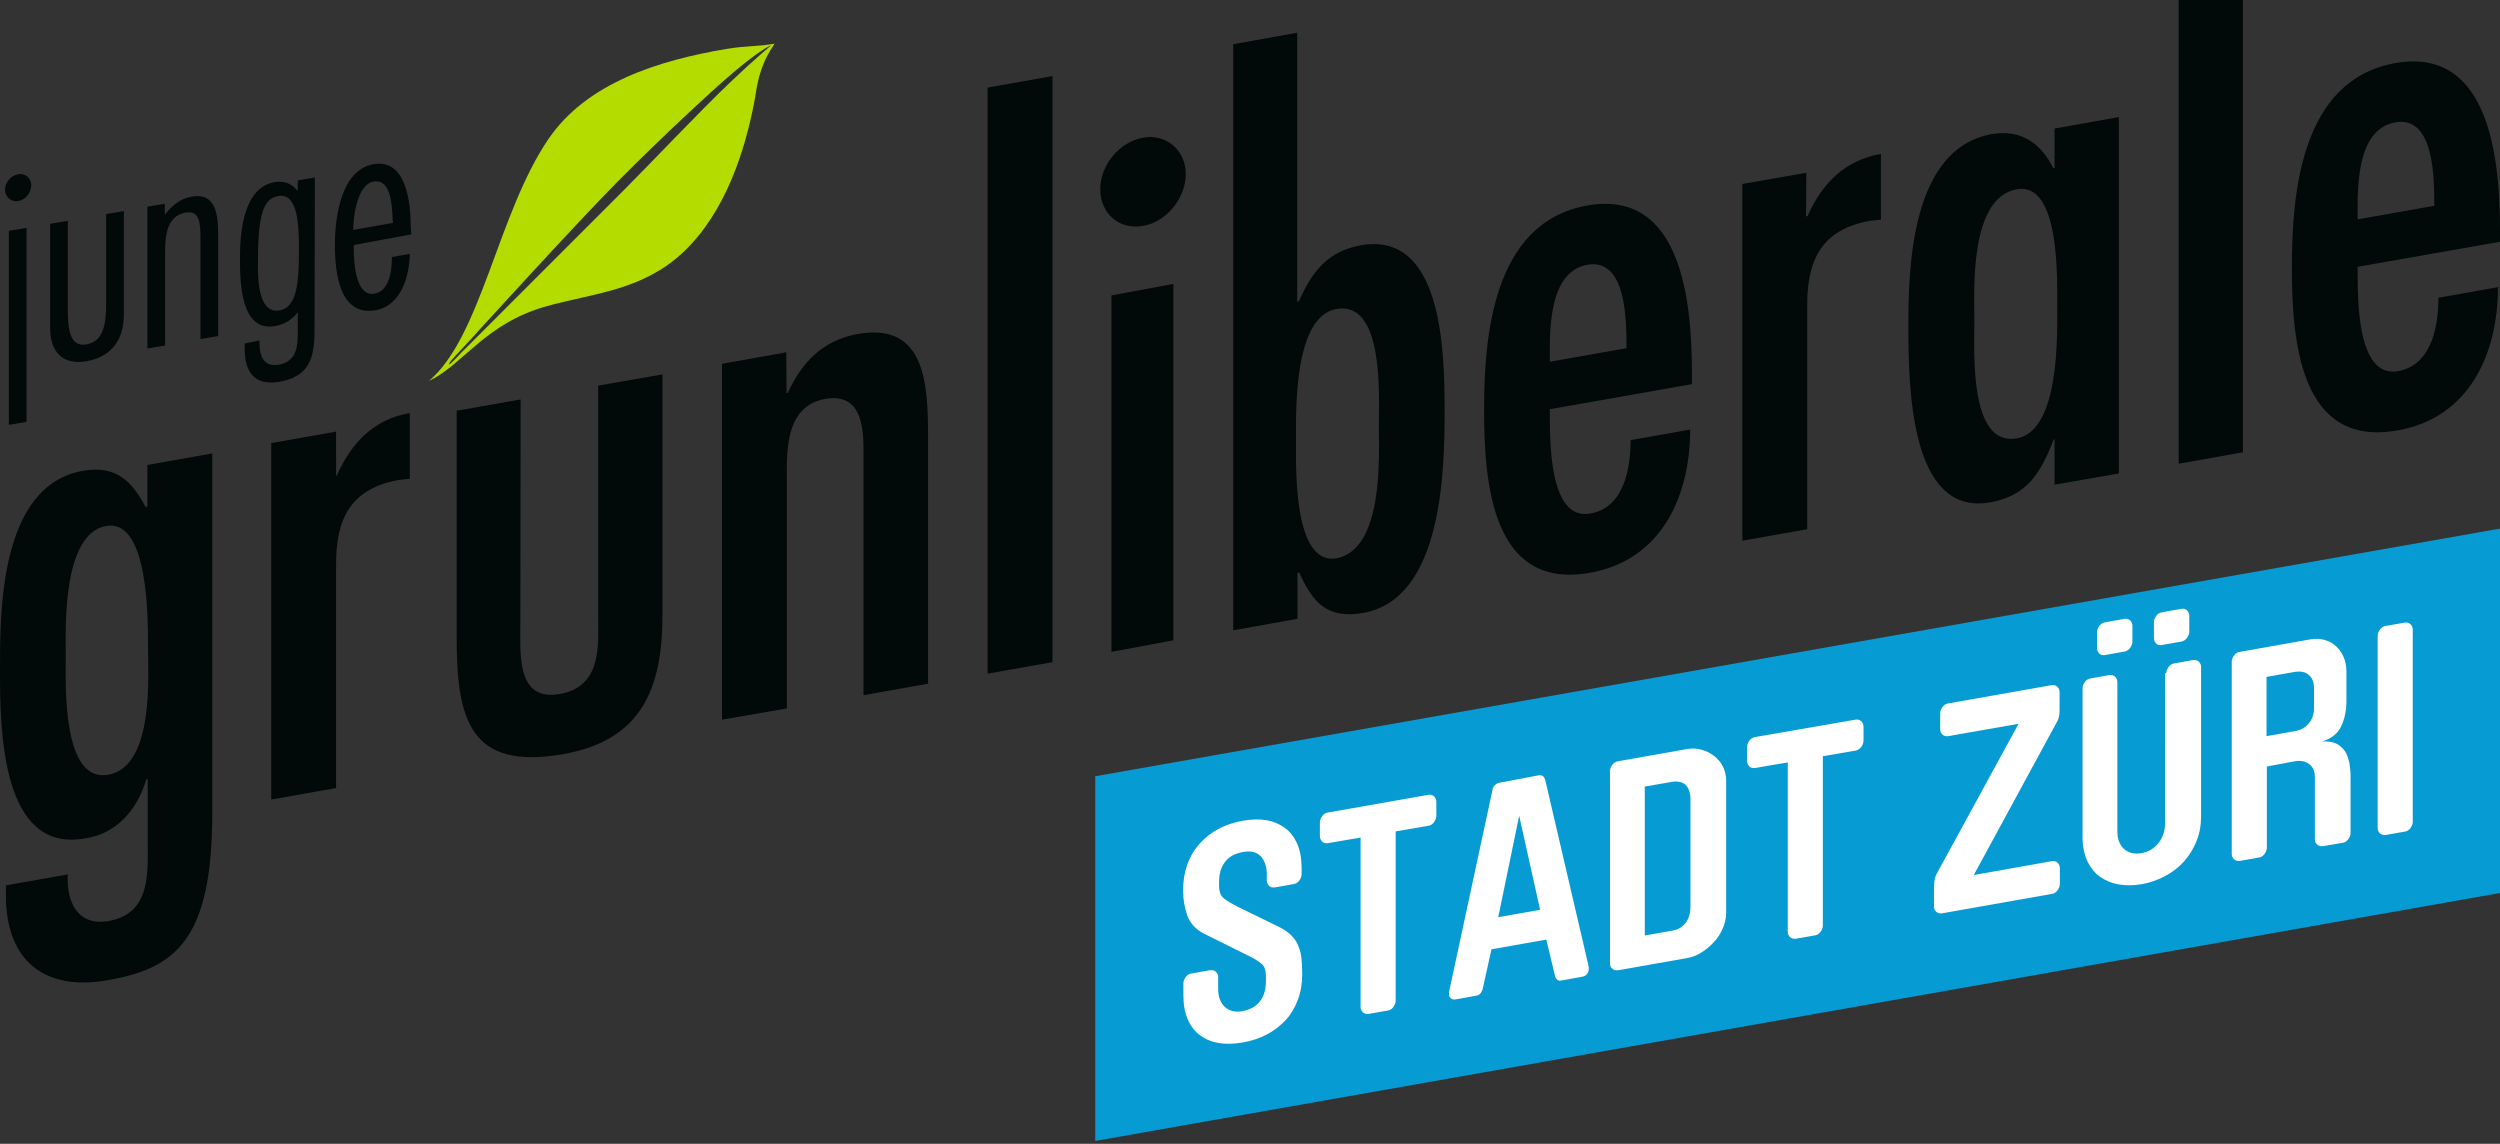 <?xml version="1.0" encoding="utf-8"?>
<!-- Generator: Adobe Illustrator 24.2.3, SVG Export Plug-In . SVG Version: 6.00 Build 0)  -->
<svg version="1.1" id="Ebene_1" xmlns="http://www.w3.org/2000/svg" xmlns:xlink="http://www.w3.org/1999/xlink" x="0px" y="0px"
	 viewBox="80 360 847.99 387.98" style="enable-background:new 0 0 847.99 387.98" xml:space="preserve">
<rect x="80" y="360" width="847.99" height="387.98" fill="#333333" stroke="none"/>
<style type="text/css">
	.st0{fill:#079BD4;}
	.st1{fill:none;}
	.st2{enable-background:new    ;}
	.st3{fill:#FFFFFF;}
	.st4{fill:#010909;}
	.st5{fill:#B4DC00;}
</style>
<polygon class="st0" points="928,539.3 451.5,623.3 451.5,747 928,662.9 "/>
<polygon class="st1" points="915.4,666.2 480.2,743 471.9,645.9 907.1,569.2 "/>
<g class="st2">
	<path class="st3" d="M493.5,660.4c0,2,0.5,3.4,1.6,4.3c1.1,0.9,2.8,1.9,5.2,3.1L513,674c1.9,0.9,3.4,1.8,4.5,2.8
		c1.1,1,2,2.1,2.6,3.4c0.6,1.3,1.1,2.8,1.3,4.4c0.2,1.7,0.3,3.7,0.3,6c0,3.1-0.5,6-1.5,8.6c-1,2.6-2.3,4.9-4.1,6.8
		c-1.8,1.9-3.9,3.6-6.4,4.9c-2.5,1.3-5.2,2.2-8.2,2.7c-2.8,0.5-5.5,0.6-8,0.2c-2.5-0.4-4.6-1.3-6.4-2.6c-1.8-1.3-3.2-3.1-4.2-5.4
		c-1-2.3-1.5-5-1.5-8.2v-4.1c0-0.7,0.3-1.4,0.8-2.1c0.5-0.7,1.2-1.1,2-1.2l6.2-1.1c0.8-0.1,1.4,0,2,0.5c0.5,0.5,0.8,1.1,0.8,1.8v4.1
		c0,2.5,0.7,4.5,2.2,6c1.5,1.4,3.5,1.9,5.9,1.5c2.7-0.5,4.8-1.6,6.1-3.4c1.4-1.8,2-4.1,2-6.9v-1.5c0-2.1-0.5-3.5-1.5-4.3
		c-1-0.8-2.3-1.7-4-2.5l-15.3-7.6c-3-1.5-4.9-3.6-5.9-6.3c-0.9-2.7-1.4-5.5-1.4-8.4c0-6.3,1.8-11.6,5.5-15.8
		c3.7-4.2,8.6-6.8,14.7-7.9c2.9-0.5,5.6-0.6,8-0.2c2.4,0.4,4.5,1.3,6.3,2.6c1.8,1.3,3.2,3.1,4.2,5.4c1,2.3,1.5,5,1.5,8.2v2.2
		c0,0.7-0.3,1.4-0.8,2.1c-0.5,0.7-1.2,1.1-2,1.2l-6.2,1.1c-0.8,0.1-1.4,0-2-0.5c-0.5-0.5-0.8-1.1-0.8-1.8v-2.2c0-2.5-0.7-4.5-2-6
		c-1.4-1.5-3.4-2-6.1-1.5c-2.7,0.5-4.8,1.6-6.1,3.4c-1.4,1.8-2,4.1-2,6.9V660.4z"/>
	<path class="st3" d="M564.5,629.6c0.7-0.1,1.3,0,1.9,0.5c0.5,0.5,0.8,1.1,0.8,1.9v4.7c0,0.8-0.3,1.5-0.8,2.2
		c-0.5,0.7-1.2,1.1-1.9,1.2l-11.1,1.9v57.5c0,0.7-0.3,1.4-0.8,2.1c-0.5,0.7-1.2,1.1-2,1.2l-6.3,1.1c-0.8,0.1-1.4,0-2-0.5
		c-0.5-0.5-0.8-1.1-0.8-1.8v-57.5l-11.1,1.9c-0.7,0.1-1.3,0-1.9-0.5c-0.5-0.5-0.8-1.1-0.8-1.9V639c0-0.8,0.3-1.5,0.8-2.2
		c0.5-0.7,1.2-1.1,1.9-1.2L564.5,629.6z"/>
	<path class="st3" d="M601.8,623c0.6-0.1,1.1,0,1.5,0.2c0.4,0.3,0.6,0.7,0.8,1.2l14.6,62.7c0.1,0.4,0.2,0.7,0.2,1.1
		c0,0.3,0,0.5,0,0.6c0,0.5-0.2,1.1-0.6,1.6c-0.4,0.5-0.9,0.8-1.6,0.9l-7.2,1.3c-0.6,0.1-1.1,0-1.4-0.4c-0.4-0.4-0.6-0.8-0.7-1.4
		l-2.9-12.1l-18.6,3.3l-2.9,13.1c-0.1,0.6-0.4,1.2-0.7,1.7c-0.4,0.5-0.8,0.8-1.4,0.9l-7.2,1.3c-0.6,0.1-1.2,0-1.6-0.4
		c-0.4-0.4-0.6-0.8-0.6-1.3c0-0.1,0-0.3,0-0.6c0-0.3,0.1-0.7,0.2-1.1l14.6-67.9c0.1-0.6,0.4-1,0.8-1.4c0.4-0.4,0.9-0.7,1.5-0.8
		L601.8,623z M595.3,636.7l-7.1,34.4l14.2-2.5L595.3,636.7z"/>
	<path class="st3" d="M665.5,669.7c0,1.7-0.4,3.5-1.1,5.1c-0.7,1.7-1.7,3.3-3,4.7c-1.3,1.4-2.7,2.6-4.3,3.6c-1.6,1-3.2,1.6-5,1.9
		l-23.2,4.1c-0.8,0.1-1.4,0-2-0.5s-0.8-1.1-0.8-1.8v-65.3c0-0.7,0.3-1.4,0.8-2.1c0.5-0.7,1.2-1.1,2-1.2l23.2-4.1
		c1.7-0.3,3.4-0.3,5,0.2c1.6,0.4,3,1.1,4.3,2.1c1.3,1,2.3,2.2,3,3.6c0.7,1.4,1.1,3,1.1,4.8V669.7z M653.4,631.2c0-2.3-0.6-4-1.7-5
		c-1.1-1-2.7-1.3-4.6-1l-9.2,1.6v50.5l9.2-1.6c2-0.3,3.5-1.2,4.6-2.6c1.1-1.4,1.7-3.2,1.7-5.6V631.2z"/>
	<path class="st3" d="M709.4,604.1c0.7-0.1,1.3,0,1.9,0.5c0.5,0.5,0.8,1.1,0.8,1.9v4.7c0,0.8-0.3,1.5-0.8,2.2
		c-0.6,0.7-1.2,1.1-1.9,1.2l-11.1,1.9v57.5c0,0.7-0.3,1.4-0.8,2.1c-0.5,0.7-1.2,1.1-2,1.2l-6.3,1.1c-0.8,0.1-1.4,0-2-0.5
		c-0.5-0.5-0.8-1.1-0.8-1.8v-57.5l-11.1,1.9c-0.7,0.1-1.3,0-1.9-0.5c-0.5-0.5-0.8-1.1-0.8-1.9v-4.7c0-0.8,0.3-1.5,0.8-2.2
		c0.5-0.7,1.2-1.1,1.9-1.2L709.4,604.1z"/>
	<path class="st3" d="M736,662.2c0-2,0.1-3.4,0.3-4.2c0.2-0.8,0.6-1.7,1.1-2.5l27.3-50l-23.9,4.2c-0.7,0.1-1.3,0-1.9-0.5
		c-0.5-0.5-0.8-1.1-0.8-1.9v-5.3c0-0.8,0.3-1.5,0.8-2.2c0.5-0.7,1.2-1.1,1.9-1.2l35.1-6.2c0.7-0.1,1.3,0,1.9,0.5
		c0.5,0.5,0.8,1.1,0.8,1.9v5.2c0,0.9,0,1.8-0.1,2.5c-0.1,0.7-0.3,1.5-0.7,2.2l-28.3,52.1l26.5-4.7c0.7-0.1,1.3,0,1.9,0.5
		c0.5,0.5,0.8,1.1,0.8,1.9v5.3c0,0.8-0.3,1.5-0.8,2.2s-1.2,1.1-1.9,1.2l-37.3,6.6c-0.7,0.1-1.3,0-1.9-0.5c-0.6-0.5-0.8-1.1-0.8-1.9
		V662.2z"/>
	<path class="st3" d="M814.8,588.3c0-0.7,0.3-1.4,0.8-2.1c0.5-0.7,1.2-1.1,2-1.2l6.2-1.1c0.8-0.1,1.4,0,2,0.5
		c0.5,0.5,0.8,1.1,0.8,1.8v50.6c0,3.1-0.5,6-1.6,8.6c-1,2.6-2.5,4.9-4.3,6.9c-1.8,2-3.9,3.6-6.4,4.9c-2.4,1.3-5,2.2-7.8,2.7
		c-2.8,0.5-5.4,0.5-7.8,0.1c-2.4-0.4-4.5-1.3-6.4-2.6c-1.8-1.3-3.2-3.1-4.3-5.3c-1-2.3-1.6-4.9-1.6-8.1v-50.6c0-0.7,0.3-1.4,0.8-2.1
		c0.5-0.7,1.2-1.1,2-1.2l6.2-1.1c0.8-0.1,1.4,0,2,0.5c0.5,0.5,0.8,1.1,0.8,1.8v50.6c0,2.6,0.7,4.6,2.2,6c1.5,1.4,3.5,1.9,5.9,1.5
		c2.5-0.4,4.4-1.6,5.9-3.5c1.5-1.9,2.2-4.2,2.2-6.8V588.3z M803.3,577.7c0,0.7-0.3,1.4-0.8,2.1c-0.5,0.7-1.1,1-1.8,1.2l-6.8,1.2
		c-0.7,0.1-1.3,0-1.8-0.5c-0.5-0.5-0.8-1.1-0.8-1.8v-5.5c0-0.7,0.3-1.4,0.8-2.1c0.5-0.7,1.1-1,1.8-1.2l6.8-1.2
		c0.7-0.1,1.3,0.1,1.8,0.5c0.5,0.5,0.8,1.1,0.8,1.8V577.7z M822.6,574.3c0,0.7-0.3,1.4-0.8,2.1c-0.5,0.7-1.1,1-1.8,1.2l-6.8,1.2
		c-0.7,0.1-1.3,0-1.8-0.5c-0.5-0.5-0.8-1.1-0.8-1.8v-5.5c0-0.7,0.3-1.4,0.8-2.1c0.5-0.7,1.1-1,1.8-1.2l6.8-1.2
		c0.7-0.1,1.3,0.1,1.8,0.5c0.5,0.5,0.8,1.1,0.8,1.8V574.3z"/>
	<path class="st3" d="M848.9,620v27.6c0,0.7-0.3,1.4-0.8,2.1c-0.5,0.7-1.2,1.1-2,1.2l-6.3,1.1c-0.8,0.1-1.4,0-2-0.5
		c-0.5-0.5-0.8-1.1-0.8-1.8v-65.3c0-0.7,0.3-1.4,0.8-2.1c0.5-0.7,1.2-1.1,2-1.2l23.7-4.2c1.9-0.3,3.6-0.3,5.1,0.2
		c1.5,0.4,2.8,1.2,3.9,2.2c1.1,1,1.9,2.3,2.5,3.7s0.9,3.1,0.9,4.8v10c0,3.2-0.6,6.1-1.8,8.6c-1.2,2.5-3.4,4.2-6.5,5.1
		c1.9-0.1,3.5,0.1,4.8,0.7c1.2,0.6,2.2,1.5,3,2.6c0.7,1.1,1.2,2.5,1.5,4c0.3,1.6,0.4,3.2,0.4,4.8v19c0,0.7-0.3,1.4-0.8,2.1
		c-0.5,0.7-1.2,1.1-2,1.2L868,647c-0.8,0.1-1.4,0-2-0.5s-0.8-1.1-0.8-1.8v-21c0-2-0.6-3.5-1.9-4.5c-1.3-1-2.9-1.3-4.8-1L848.9,620z
		 M864.9,593.3c0-1.9-0.6-3.4-1.8-4.4c-1.2-1-2.7-1.3-4.7-1l-9.6,1.7v20.1l9.6-1.7c2-0.3,3.5-1.2,4.7-2.6c1.2-1.4,1.8-3.1,1.8-5.1
		V593.3z"/>
	<path class="st3" d="M886.5,575.6c0-0.7,0.3-1.4,0.8-2.1c0.5-0.7,1.2-1.1,2-1.2l6.3-1.1c0.8-0.1,1.4,0,2,0.5
		c0.5,0.5,0.8,1.1,0.8,1.8v65.3c0,0.7-0.3,1.4-0.8,2.1s-1.2,1.1-2,1.2l-6.3,1.1c-0.8,0.1-1.4,0-2-0.5c-0.5-0.5-0.8-1.1-0.8-1.8
		V575.6z"/>
</g>
<g>
	<g>
		<path class="st4" d="M152,635.7c0,43.1-12.4,52.8-35.6,56.8c-21.1,3.7-34.4-6.4-34.4-28.8v-3.4l21-3.7
			c-0.5,8.7,2.9,17.7,13.9,15.8c14.6-2.6,13.2-16.9,13.2-28v-20.1l-0.5,0.1c-3,10.3-10.3,18.6-20.9,20C80.7,649.3,80,608.5,80,587.9
			c0-19.4-0.5-63.1,28.1-68.2c11.6-2,16.8,3.8,21.4,12.5l0.5-0.6v-13.9l22-3.9L152,635.7z M116,538.4c-15.1,2.7-13.7,35.5-13.7,44.1
			c0,9.1-1.4,43.1,14.4,40.3c15.8-2.8,13.5-34.2,13.5-44C130.2,569,130.2,535.9,116,538.4z"/>
		<path class="st4" d="M194,521.3l0.3-0.1c5.1-11.4,12.7-19,24.7-21.1v22.3l-3.7,0.4c-16.3,2.9-21.3,13.1-21.3,28.4v76.1l-22,3.9
			V510.3l22-3.9V521.3z"/>
		<path class="st4" d="M256.6,495.5l-0.1,75.7c0,10.8-1.4,26.8,13.4,24.2c14.6-2.6,13-16.9,13-27.7v-76.9l21.8-3.8l0,81.6
			c0,24.9-7,42.5-33.7,47.2c-31.8,5.6-36.1-12-36.1-39.6v-76.9L256.6,495.5z"/>
		<path class="st4" d="M346.8,493.4l0.4-0.1c4.9-10.7,12.1-17.9,23.7-20c23.2-4.1,23.9,17.1,23.9,35.5l0,83.1l-21.9,3.9v-83.6
			c0-8.4-1.3-18.9-12.9-16.9c-14.4,2.5-13.1,19.3-13.1,29.6v75.4l-22,3.8V483.4l21.8-3.9L346.8,493.4z"/>
		<path class="st4" d="M437,584.6l-22,3.9V389.7l22-3.9V584.6z"/>
		<path class="st4" d="M453.2,424.1c0-8.1,6.5-16,14.6-17.4c7.7-1.4,14.4,4.2,14.4,12.3c0,8.4-6.7,16.3-14.4,17.6
			C459.7,438.1,453.2,432.5,453.2,424.1z M478,577.2l-21,3.9V460.2l21-3.9V577.2z"/>
		<path class="st4" d="M498.3,375l21.7-3.9v91.2l0.6-0.1c4.4-10.1,9.8-17,21-19c27.6-4.9,28.4,35.7,28.4,55.9
			c0,19.6-0.4,64-27.6,68.8c-12.5,2.2-17.3-3.9-21.7-13.7l-0.6,0.1v15.6l-21.8,3.9L498.3,375z M547.7,504.4
			c0-9.8,1.9-42.5-14.4-39.6c-14.6,2.6-13.7,35-13.7,44.6s-0.9,42.3,13.7,40C549.5,546.3,547.7,514.3,547.7,504.4z"/>
		<path class="st4" d="M605.7,498.8c0,10.1-0.5,37.9,13.7,35.4c11.6-2,13.7-15.6,13.7-24.9l20.2-3.6c0,22.3-9.5,44.3-34.1,48.6
			c-32.8,5.8-35.8-29.6-35.8-55.2c0-24.6,2.8-63.7,35-69.4c31.8-5.6,35.5,32,35.5,57v3.6L605.7,498.8z M631.7,478.1
			c0-9.3,0-30.6-13.2-28.3c-13.7,2.4-12.8,23.6-12.8,32.9L631.7,478.1z"/>
		<path class="st4" d="M692.6,433.4l0.5-0.1c5.1-11.4,12.9-19,24.9-21.1v22.3l-3.7,0.4c-16.3,2.9-21.3,13.1-21.3,28.5v76.1l-22,3.9
			V422.4l21.7-3.8L692.6,433.4z"/>
		<path class="st4" d="M777,509l-0.4,0.1c-4.4,11.3-9,19.1-21.6,21.3c-27.2,4.8-27.6-39.4-27.7-59.1c0-20.1,0.7-60.9,28.3-65.8
			c10.2-1.8,16.9,3.5,20.9,11.6l0.4-0.1v-13.4l21.8-3.9l0,120.9l-21.8,3.8V509z M777.8,463.9c0-9.6,0.9-42.3-13.7-39.7
			c-16.3,2.9-14.4,34.9-14.4,44.7c0,10-1.9,42.7,14.4,39.8C778.7,506.1,777.8,473.5,777.8,463.9z"/>
		<path class="st4" d="M840.8,513.4l-21.8,3.9V318.5l21.8-3.9L840.8,513.4z"/>
		<path class="st4" d="M879.7,450.5c0,10.1-0.5,37.9,13.7,35.4c11.6-2.1,13.7-15.6,13.7-24.9l20.2-3.6c0,22.3-9.5,44.3-34.1,48.6
			c-32.8,5.8-35.8-29.6-35.8-55.2c0-24.6,2.8-63.7,35.1-69.4c31.8-5.6,35.5,32,35.5,57v3.6L879.7,450.5z M905.7,429.8
			c0-9.4,0-30.6-13.2-28.3c-13.7,2.4-12.8,23.6-12.8,32.9L905.7,429.8z"/>
	</g>
	<path class="st5" d="M342.8,374.8c-6.2,1.1-9,0.6-16.4,1.8c-23.1,3.9-47.4,11.5-60.4,30.6c-17.1,25.1-22.8,67.1-40.5,82
		c11.8-5.6,18.9-19.5,40.1-25.4c16-4.4,32.4-5.3,46.2-18.3c14.2-13.4,21.1-34.5,24.3-52.3c1.1-7.3,2.4-12.2,6.7-18.5L342.8,374.8z
		 M327.6,388c-10.2,9.7-26.9,27.4-36,36.5c-18.5,18.5-55.1,55.1-55.1,55.1c-0.2,0.2-3.9,4.3-4.2,4c-0.4-0.5,3.8-4.5,7-8.1
		c0,0,35.2-38.7,49.6-53.3c18-18.2,35-33.4,35-33.4c14-12.5,17.7-13.4,17.7-13.4S336.4,379.6,327.6,388z"/>
	<g>
		<path class="st4" d="M86.2,428.2c-2.4,0.4-4.4-1.3-4.5-3.8c0-2.5,2-4.9,4.5-5.3c2.4-0.4,4.4,1.3,4.4,3.7
			C90.6,425.4,88.6,427.8,86.2,428.2z M89,503.1l-6,1v-65.8l6-1L89,503.1z"/>
		<path class="st4" d="M103,434.9V465c0,6.5,0.6,12.9,6.4,11.8c6-1.1,6.6-7.5,6.6-14v-30.2l6-1v35.3c0,8.1-4.1,14.1-12.5,15.6
			c-8.3,1.5-12.5-3.2-12.5-11.3v-35.3L103,434.9z"/>
		<path class="st4" d="M135.9,432.9c2.4-3.3,5.5-5.6,9.1-6.2c8.3-1.5,9,6.3,9,12.9v34.4l-6,1v-33.7c0-5.7-0.2-10-5.1-9.2
			c-6.7,1.2-6.9,8.8-6.9,13.9v31.2l-6,1v-48.1l5.9-1L135.9,432.9z"/>
		<path class="st4" d="M186.7,470c0,9-0.1,17.4-11.9,19.5c-8.2,1.4-11.8-3-11.8-11.2v-1.8l5-1v0.8c0,4.5,1.5,8.3,6.6,7.4
			c6.6-1.2,6.4-7.1,6.4-12.2v-5.6c-2,2.7-4.6,4.1-7.7,4.7c-11.6,2-11.9-14.5-11.9-23c0-8.1,0.9-23.9,11.7-25.8
			c3.2-0.6,5.9,0.5,7.6,2.7l0.3,0v-3.3l5.8-1L186.7,470z M174.8,465.3c6.3-1.1,6.6-10.6,6.6-21.1c0-8.8-0.6-18.8-7-17.7
			c-4.3,0.8-6.9,4.2-6.9,21.8C167.4,453.6,167.3,466.6,174.8,465.3z"/>
		<path class="st4" d="M200,443.1v1.4c0,4.8,0.7,16.3,7.1,15.1c5.2-0.9,5.9-8.6,5.8-12.4l6.1-1.1c-0.1,7.3-2.8,17.5-11.5,19.1
			c-12.3,2.2-13.9-12.5-13.9-22.2c0-8.6,1.8-25.3,13.1-27.3c10.9-1.9,12.6,12.5,12.6,20.9l0.2,2.9L200,443.1z M213.3,435.6l-0.1-0.8
			c-0.2-4.6-0.4-14.3-6.5-13.2c-5.6,1-6.9,12.1-6.9,16.4L213.3,435.6z"/>
	</g>
</g>
</svg>
